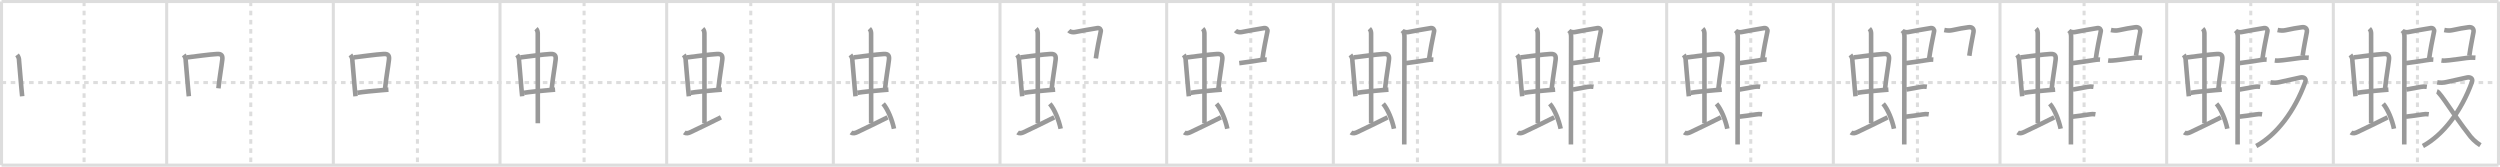 <svg width="1635px" height="109px" viewBox="0 0 1635 109" xmlns="http://www.w3.org/2000/svg" xmlns:xlink="http://www.w3.org/1999/xlink" xml:space="preserve" version="1.1" baseProfile="full">
<line x1="1" y1="1" x2="1634" y2="1" style="stroke:#ddd;stroke-width:2"></line>
<line x1="1" y1="1" x2="1" y2="108" style="stroke:#ddd;stroke-width:2"></line>
<line x1="1" y1="108" x2="1634" y2="108" style="stroke:#ddd;stroke-width:2"></line>
<line x1="1634" y1="1" x2="1634" y2="108" style="stroke:#ddd;stroke-width:2"></line>
<line x1="109" y1="1" x2="109" y2="108" style="stroke:#ddd;stroke-width:2"></line>
<line x1="218" y1="1" x2="218" y2="108" style="stroke:#ddd;stroke-width:2"></line>
<line x1="327" y1="1" x2="327" y2="108" style="stroke:#ddd;stroke-width:2"></line>
<line x1="436" y1="1" x2="436" y2="108" style="stroke:#ddd;stroke-width:2"></line>
<line x1="545" y1="1" x2="545" y2="108" style="stroke:#ddd;stroke-width:2"></line>
<line x1="654" y1="1" x2="654" y2="108" style="stroke:#ddd;stroke-width:2"></line>
<line x1="763" y1="1" x2="763" y2="108" style="stroke:#ddd;stroke-width:2"></line>
<line x1="872" y1="1" x2="872" y2="108" style="stroke:#ddd;stroke-width:2"></line>
<line x1="981" y1="1" x2="981" y2="108" style="stroke:#ddd;stroke-width:2"></line>
<line x1="1090" y1="1" x2="1090" y2="108" style="stroke:#ddd;stroke-width:2"></line>
<line x1="1199" y1="1" x2="1199" y2="108" style="stroke:#ddd;stroke-width:2"></line>
<line x1="1308" y1="1" x2="1308" y2="108" style="stroke:#ddd;stroke-width:2"></line>
<line x1="1417" y1="1" x2="1417" y2="108" style="stroke:#ddd;stroke-width:2"></line>
<line x1="1526" y1="1" x2="1526" y2="108" style="stroke:#ddd;stroke-width:2"></line>
<line x1="1" y1="54" x2="1634" y2="54" style="stroke:#ddd;stroke-width:2;stroke-dasharray:3 3"></line>
<line x1="55" y1="1" x2="55" y2="108" style="stroke:#ddd;stroke-width:2;stroke-dasharray:3 3"></line>
<line x1="164" y1="1" x2="164" y2="108" style="stroke:#ddd;stroke-width:2;stroke-dasharray:3 3"></line>
<line x1="273" y1="1" x2="273" y2="108" style="stroke:#ddd;stroke-width:2;stroke-dasharray:3 3"></line>
<line x1="382" y1="1" x2="382" y2="108" style="stroke:#ddd;stroke-width:2;stroke-dasharray:3 3"></line>
<line x1="491" y1="1" x2="491" y2="108" style="stroke:#ddd;stroke-width:2;stroke-dasharray:3 3"></line>
<line x1="600" y1="1" x2="600" y2="108" style="stroke:#ddd;stroke-width:2;stroke-dasharray:3 3"></line>
<line x1="709" y1="1" x2="709" y2="108" style="stroke:#ddd;stroke-width:2;stroke-dasharray:3 3"></line>
<line x1="818" y1="1" x2="818" y2="108" style="stroke:#ddd;stroke-width:2;stroke-dasharray:3 3"></line>
<line x1="927" y1="1" x2="927" y2="108" style="stroke:#ddd;stroke-width:2;stroke-dasharray:3 3"></line>
<line x1="1036" y1="1" x2="1036" y2="108" style="stroke:#ddd;stroke-width:2;stroke-dasharray:3 3"></line>
<line x1="1145" y1="1" x2="1145" y2="108" style="stroke:#ddd;stroke-width:2;stroke-dasharray:3 3"></line>
<line x1="1254" y1="1" x2="1254" y2="108" style="stroke:#ddd;stroke-width:2;stroke-dasharray:3 3"></line>
<line x1="1363" y1="1" x2="1363" y2="108" style="stroke:#ddd;stroke-width:2;stroke-dasharray:3 3"></line>
<line x1="1472" y1="1" x2="1472" y2="108" style="stroke:#ddd;stroke-width:2;stroke-dasharray:3 3"></line>
<line x1="1581" y1="1" x2="1581" y2="108" style="stroke:#ddd;stroke-width:2;stroke-dasharray:3 3"></line>
<path d="M11.15,35.9c0.94,1.19,1.38,2.51,1.32,3.97c0.42,4.49,0.83,10.25,1.51,17.64c0.16,1.73,0.33,3.54,0.52,5.45" style="fill:none;stroke:#999;stroke-width:3"></path>

<path d="M120.15,35.9c0.94,1.19,1.38,2.51,1.32,3.97c0.42,4.49,0.83,10.25,1.51,17.64c0.16,1.73,0.33,3.54,0.52,5.45" style="fill:none;stroke:#999;stroke-width:3"></path>
<path d="M122.35,37.53C127.0,37,137.03,35.57,142.02,35.31c3.11-0.17,3.65,1.3,3.35,3.81c-0.65,5.54-1.53,9.62-2.53,18.64" style="fill:none;stroke:#999;stroke-width:3"></path>

<path d="M229.15,35.9c0.94,1.19,1.38,2.51,1.32,3.97c0.42,4.49,0.83,10.25,1.51,17.64c0.16,1.73,0.33,3.54,0.52,5.45" style="fill:none;stroke:#999;stroke-width:3"></path>
<path d="M231.35,37.53C236.0,37,246.03,35.57,251.02,35.31c3.11-0.17,3.65,1.3,3.35,3.81c-0.65,5.54-1.53,9.62-2.53,18.64" style="fill:none;stroke:#999;stroke-width:3"></path>
<path d="M233.71,60.69c3.48-0.58,10.3-1.23,16.05-1.72c1.53-0.13,2.98-0.25,4.28-0.35" style="fill:none;stroke:#999;stroke-width:3"></path>

<path d="M338.15,35.9c0.94,1.19,1.38,2.51,1.32,3.97c0.42,4.49,0.83,10.25,1.51,17.64c0.16,1.73,0.33,3.54,0.52,5.45" style="fill:none;stroke:#999;stroke-width:3"></path>
<path d="M340.35,37.53C345.0,37,355.03,35.57,360.02,35.31c3.11-0.17,3.65,1.3,3.35,3.81c-0.65,5.54-1.53,9.62-2.53,18.64" style="fill:none;stroke:#999;stroke-width:3"></path>
<path d="M342.71,60.69c3.48-0.58,10.3-1.23,16.05-1.72c1.53-0.13,2.98-0.25,4.28-0.35" style="fill:none;stroke:#999;stroke-width:3"></path>
<path d="M350.56,18.75c0.91,0.91,1.13,2.3,1.13,3.13c0,3.37,0.04,51.12,0.04,58.75" style="fill:none;stroke:#999;stroke-width:3"></path>

<path d="M447.15,35.9c0.94,1.19,1.38,2.51,1.32,3.97c0.42,4.49,0.83,10.25,1.51,17.64c0.16,1.73,0.33,3.54,0.52,5.45" style="fill:none;stroke:#999;stroke-width:3"></path>
<path d="M449.35,37.53C454.0,37,464.03,35.57,469.02,35.31c3.11-0.17,3.65,1.3,3.35,3.81c-0.65,5.54-1.53,9.62-2.53,18.64" style="fill:none;stroke:#999;stroke-width:3"></path>
<path d="M451.71,60.69c3.48-0.58,10.3-1.23,16.05-1.72c1.53-0.13,2.98-0.25,4.28-0.35" style="fill:none;stroke:#999;stroke-width:3"></path>
<path d="M459.56,18.75c0.91,0.91,1.13,2.3,1.13,3.13c0,3.37,0.04,51.12,0.04,58.75" style="fill:none;stroke:#999;stroke-width:3"></path>
<path d="M447.53,86.6c1.23,0.9,2.75,0.47,3.96-0.11c7.75-3.74,11.88-5.62,20-9.74" style="fill:none;stroke:#999;stroke-width:3"></path>

<path d="M556.15,35.9c0.94,1.19,1.38,2.51,1.32,3.97c0.42,4.49,0.83,10.25,1.51,17.64c0.16,1.73,0.33,3.54,0.52,5.45" style="fill:none;stroke:#999;stroke-width:3"></path>
<path d="M558.35,37.53C563.0,37,573.03,35.57,578.02,35.31c3.11-0.17,3.65,1.3,3.35,3.81c-0.65,5.54-1.53,9.62-2.53,18.64" style="fill:none;stroke:#999;stroke-width:3"></path>
<path d="M560.71,60.69c3.48-0.58,10.3-1.23,16.05-1.72c1.53-0.13,2.98-0.25,4.28-0.35" style="fill:none;stroke:#999;stroke-width:3"></path>
<path d="M568.56,18.75c0.91,0.91,1.13,2.3,1.13,3.13c0,3.37,0.04,51.12,0.04,58.75" style="fill:none;stroke:#999;stroke-width:3"></path>
<path d="M556.53,86.6c1.23,0.9,2.75,0.47,3.96-0.11c7.75-3.74,11.88-5.62,20-9.74" style="fill:none;stroke:#999;stroke-width:3"></path>
<path d="M577.59,67.88c3.03,3.49,5.91,10.62,7.08,16.3" style="fill:none;stroke:#999;stroke-width:3"></path>

<path d="M665.15,35.9c0.94,1.19,1.38,2.51,1.32,3.97c0.42,4.49,0.83,10.25,1.51,17.64c0.16,1.73,0.33,3.54,0.52,5.45" style="fill:none;stroke:#999;stroke-width:3"></path>
<path d="M667.35,37.53C672.0,37,682.03,35.57,687.02,35.31c3.11-0.17,3.65,1.3,3.35,3.81c-0.65,5.54-1.53,9.62-2.53,18.64" style="fill:none;stroke:#999;stroke-width:3"></path>
<path d="M669.71,60.69c3.48-0.58,10.3-1.23,16.05-1.72c1.53-0.13,2.98-0.25,4.28-0.35" style="fill:none;stroke:#999;stroke-width:3"></path>
<path d="M677.56,18.75c0.91,0.91,1.13,2.3,1.13,3.13c0,3.37,0.04,51.12,0.04,58.75" style="fill:none;stroke:#999;stroke-width:3"></path>
<path d="M665.53,86.6c1.23,0.9,2.75,0.47,3.96-0.11c7.75-3.74,11.88-5.62,20-9.74" style="fill:none;stroke:#999;stroke-width:3"></path>
<path d="M686.59,67.88c3.03,3.49,5.91,10.62,7.08,16.3" style="fill:none;stroke:#999;stroke-width:3"></path>
<path d="M699.0,20c0.94,0.94,2.7,1.22,3.88,1c4.11-0.76,10.23-1.93,14.86-2.63c1.49-0.22,2.39,1.04,2.18,2.06c-0.89,4.25-2.66,13.07-3.24,17.78" style="fill:none;stroke:#999;stroke-width:3"></path>

<path d="M774.15,35.9c0.94,1.19,1.38,2.51,1.32,3.97c0.42,4.49,0.83,10.25,1.51,17.64c0.16,1.73,0.33,3.54,0.52,5.45" style="fill:none;stroke:#999;stroke-width:3"></path>
<path d="M776.35,37.53C781.0,37,791.03,35.57,796.02,35.31c3.11-0.17,3.65,1.3,3.35,3.81c-0.65,5.54-1.53,9.62-2.53,18.64" style="fill:none;stroke:#999;stroke-width:3"></path>
<path d="M778.71,60.69c3.48-0.58,10.3-1.23,16.05-1.72c1.53-0.13,2.98-0.25,4.28-0.35" style="fill:none;stroke:#999;stroke-width:3"></path>
<path d="M786.56,18.75c0.91,0.91,1.13,2.3,1.13,3.13c0,3.37,0.04,51.12,0.04,58.75" style="fill:none;stroke:#999;stroke-width:3"></path>
<path d="M774.53,86.6c1.23,0.9,2.75,0.47,3.96-0.11c7.75-3.74,11.88-5.62,20-9.74" style="fill:none;stroke:#999;stroke-width:3"></path>
<path d="M795.59,67.88c3.03,3.49,5.91,10.62,7.08,16.3" style="fill:none;stroke:#999;stroke-width:3"></path>
<path d="M808.0,20c0.94,0.94,2.7,1.22,3.88,1c4.11-0.76,10.23-1.93,14.86-2.63c1.49-0.22,2.39,1.04,2.18,2.06c-0.89,4.25-2.66,13.07-3.24,17.78" style="fill:none;stroke:#999;stroke-width:3"></path>
<path d="M810.47,41.3c3.48-0.39,9.13-1.29,13.52-1.95c1.25-0.19,2.75-0.47,4.42-0.36" style="fill:none;stroke:#999;stroke-width:3"></path>

<path d="M883.15,35.9c0.94,1.19,1.38,2.51,1.32,3.97c0.42,4.49,0.83,10.25,1.51,17.64c0.16,1.73,0.33,3.54,0.52,5.45" style="fill:none;stroke:#999;stroke-width:3"></path>
<path d="M885.35,37.53C890.0,37,900.03,35.57,905.02,35.31c3.11-0.17,3.65,1.3,3.35,3.81c-0.65,5.54-1.53,9.62-2.53,18.64" style="fill:none;stroke:#999;stroke-width:3"></path>
<path d="M887.71,60.69c3.48-0.58,10.3-1.23,16.05-1.72c1.53-0.13,2.98-0.25,4.28-0.35" style="fill:none;stroke:#999;stroke-width:3"></path>
<path d="M895.56,18.75c0.91,0.91,1.13,2.3,1.13,3.13c0,3.37,0.04,51.12,0.04,58.75" style="fill:none;stroke:#999;stroke-width:3"></path>
<path d="M883.53,86.6c1.23,0.9,2.75,0.47,3.96-0.11c7.75-3.74,11.88-5.62,20-9.74" style="fill:none;stroke:#999;stroke-width:3"></path>
<path d="M904.59,67.88c3.03,3.49,5.91,10.62,7.08,16.3" style="fill:none;stroke:#999;stroke-width:3"></path>
<path d="M917.0,20c0.94,0.94,2.7,1.22,3.88,1c4.11-0.76,10.23-1.93,14.86-2.63c1.49-0.22,2.39,1.04,2.18,2.06c-0.89,4.25-2.66,13.07-3.24,17.78" style="fill:none;stroke:#999;stroke-width:3"></path>
<path d="M919.47,41.3c3.48-0.39,9.13-1.29,13.52-1.95c1.25-0.19,2.75-0.47,4.42-0.36" style="fill:none;stroke:#999;stroke-width:3"></path>
<path d="M917.64,20.9c0.79,0.79,0.86,2.05,0.86,3.39c0,1.09-0.08,41.07-0.11,60.96c-0.01,4.41-0.01,7.73-0.01,9.25" style="fill:none;stroke:#999;stroke-width:3"></path>

<path d="M992.15,35.9c0.94,1.19,1.38,2.51,1.32,3.97c0.42,4.49,0.83,10.25,1.51,17.64c0.16,1.73,0.33,3.54,0.52,5.45" style="fill:none;stroke:#999;stroke-width:3"></path>
<path d="M994.35,37.53C999.0,37,1009.03,35.57,1014.02,35.31c3.11-0.17,3.65,1.3,3.35,3.81c-0.65,5.54-1.53,9.62-2.53,18.64" style="fill:none;stroke:#999;stroke-width:3"></path>
<path d="M996.71,60.69c3.48-0.58,10.3-1.23,16.05-1.72c1.53-0.13,2.98-0.25,4.28-0.35" style="fill:none;stroke:#999;stroke-width:3"></path>
<path d="M1004.56,18.75c0.91,0.91,1.13,2.3,1.13,3.13c0,3.37,0.04,51.12,0.04,58.75" style="fill:none;stroke:#999;stroke-width:3"></path>
<path d="M992.53,86.6c1.23,0.9,2.75,0.47,3.96-0.11c7.75-3.74,11.88-5.62,20-9.74" style="fill:none;stroke:#999;stroke-width:3"></path>
<path d="M1013.59,67.88c3.03,3.49,5.91,10.62,7.08,16.3" style="fill:none;stroke:#999;stroke-width:3"></path>
<path d="M1026.0,20c0.94,0.94,2.7,1.22,3.88,1c4.11-0.76,10.23-1.93,14.86-2.63c1.49-0.22,2.39,1.04,2.18,2.06c-0.89,4.25-2.66,13.07-3.24,17.78" style="fill:none;stroke:#999;stroke-width:3"></path>
<path d="M1028.47,41.3c3.48-0.39,9.13-1.29,13.52-1.95c1.25-0.19,2.75-0.47,4.42-0.36" style="fill:none;stroke:#999;stroke-width:3"></path>
<path d="M1026.64,20.9c0.79,0.79,0.86,2.05,0.86,3.39c0,1.09-0.08,41.07-0.11,60.96c-0.01,4.41-0.01,7.73-0.01,9.25" style="fill:none;stroke:#999;stroke-width:3"></path>
<path d="M1028.72,58.55c4.28-0.67,5.46-1.04,9.41-1.71c1.33-0.27,2.67-0.3,4.03-0.09" style="fill:none;stroke:#999;stroke-width:3"></path>

<path d="M1101.15,35.9c0.94,1.19,1.38,2.51,1.32,3.97c0.42,4.49,0.83,10.25,1.51,17.64c0.16,1.73,0.33,3.54,0.52,5.45" style="fill:none;stroke:#999;stroke-width:3"></path>
<path d="M1103.35,37.53C1108.0,37,1118.03,35.57,1123.02,35.31c3.11-0.17,3.65,1.3,3.35,3.81c-0.65,5.54-1.53,9.62-2.53,18.64" style="fill:none;stroke:#999;stroke-width:3"></path>
<path d="M1105.71,60.69c3.48-0.58,10.3-1.23,16.05-1.72c1.53-0.13,2.98-0.25,4.28-0.35" style="fill:none;stroke:#999;stroke-width:3"></path>
<path d="M1113.56,18.75c0.91,0.91,1.13,2.3,1.13,3.13c0,3.37,0.04,51.12,0.04,58.75" style="fill:none;stroke:#999;stroke-width:3"></path>
<path d="M1101.53,86.6c1.23,0.9,2.75,0.47,3.96-0.11c7.75-3.74,11.88-5.62,20-9.74" style="fill:none;stroke:#999;stroke-width:3"></path>
<path d="M1122.59,67.88c3.03,3.49,5.91,10.62,7.08,16.3" style="fill:none;stroke:#999;stroke-width:3"></path>
<path d="M1135.0,20c0.94,0.94,2.7,1.22,3.88,1c4.11-0.76,10.23-1.93,14.86-2.63c1.49-0.22,2.39,1.04,2.18,2.06c-0.89,4.25-2.66,13.07-3.24,17.78" style="fill:none;stroke:#999;stroke-width:3"></path>
<path d="M1137.47,41.3c3.48-0.39,9.13-1.29,13.52-1.95c1.25-0.19,2.75-0.47,4.42-0.36" style="fill:none;stroke:#999;stroke-width:3"></path>
<path d="M1135.64,20.9c0.79,0.79,0.86,2.05,0.86,3.39c0,1.09-0.08,41.07-0.11,60.96c-0.01,4.41-0.01,7.73-0.01,9.25" style="fill:none;stroke:#999;stroke-width:3"></path>
<path d="M1137.72,58.55c4.28-0.67,5.46-1.04,9.41-1.71c1.33-0.27,2.67-0.3,4.03-0.09" style="fill:none;stroke:#999;stroke-width:3"></path>
<path d="M1137.47,76.3c3.57-0.4,6.77-0.82,10.89-1.47c1.33-0.26,2.68-0.29,4.05-0.09" style="fill:none;stroke:#999;stroke-width:3"></path>

<path d="M1210.15,35.9c0.94,1.19,1.38,2.51,1.32,3.97c0.42,4.49,0.83,10.25,1.51,17.64c0.16,1.73,0.33,3.54,0.52,5.45" style="fill:none;stroke:#999;stroke-width:3"></path>
<path d="M1212.35,37.53C1217.0,37,1227.03,35.57,1232.02,35.31c3.11-0.17,3.65,1.3,3.35,3.81c-0.65,5.54-1.53,9.62-2.53,18.64" style="fill:none;stroke:#999;stroke-width:3"></path>
<path d="M1214.71,60.69c3.48-0.58,10.3-1.23,16.05-1.72c1.53-0.13,2.98-0.25,4.28-0.35" style="fill:none;stroke:#999;stroke-width:3"></path>
<path d="M1222.56,18.75c0.91,0.91,1.13,2.3,1.13,3.13c0,3.37,0.04,51.12,0.04,58.75" style="fill:none;stroke:#999;stroke-width:3"></path>
<path d="M1210.53,86.6c1.23,0.9,2.75,0.47,3.96-0.11c7.75-3.74,11.88-5.62,20-9.74" style="fill:none;stroke:#999;stroke-width:3"></path>
<path d="M1231.59,67.88c3.03,3.49,5.91,10.62,7.08,16.3" style="fill:none;stroke:#999;stroke-width:3"></path>
<path d="M1244.0,20c0.94,0.94,2.7,1.22,3.88,1c4.11-0.76,10.23-1.93,14.86-2.63c1.49-0.22,2.39,1.04,2.18,2.06c-0.89,4.25-2.66,13.07-3.24,17.78" style="fill:none;stroke:#999;stroke-width:3"></path>
<path d="M1246.47,41.3c3.48-0.39,9.13-1.29,13.52-1.95c1.25-0.19,2.75-0.47,4.42-0.36" style="fill:none;stroke:#999;stroke-width:3"></path>
<path d="M1244.64,20.9c0.79,0.79,0.86,2.05,0.86,3.39c0,1.09-0.08,41.07-0.11,60.96c-0.01,4.41-0.01,7.73-0.01,9.25" style="fill:none;stroke:#999;stroke-width:3"></path>
<path d="M1246.72,58.55c4.28-0.67,5.46-1.04,9.41-1.71c1.33-0.27,2.67-0.3,4.03-0.09" style="fill:none;stroke:#999;stroke-width:3"></path>
<path d="M1246.47,76.3c3.57-0.4,6.77-0.82,10.89-1.47c1.33-0.26,2.68-0.29,4.05-0.09" style="fill:none;stroke:#999;stroke-width:3"></path>
<path d="M1271.56,19.62c1.74,0.37,3.48,0.5,5.19,0.12c4.47-1,6.97-1.37,10.64-1.91c2.25-0.34,3.68,0.9,3.27,3.19c-0.78,4.33-1.9,9.49-2.73,15.46" style="fill:none;stroke:#999;stroke-width:3"></path>

<path d="M1319.15,35.9c0.94,1.19,1.38,2.51,1.32,3.97c0.42,4.49,0.83,10.25,1.51,17.64c0.16,1.73,0.33,3.54,0.52,5.45" style="fill:none;stroke:#999;stroke-width:3"></path>
<path d="M1321.35,37.53C1326.0,37,1336.03,35.57,1341.02,35.31c3.11-0.17,3.65,1.3,3.35,3.81c-0.65,5.54-1.53,9.62-2.53,18.64" style="fill:none;stroke:#999;stroke-width:3"></path>
<path d="M1323.71,60.69c3.48-0.58,10.3-1.23,16.05-1.72c1.53-0.13,2.98-0.25,4.28-0.35" style="fill:none;stroke:#999;stroke-width:3"></path>
<path d="M1331.56,18.75c0.91,0.91,1.13,2.3,1.13,3.13c0,3.37,0.04,51.12,0.04,58.75" style="fill:none;stroke:#999;stroke-width:3"></path>
<path d="M1319.53,86.6c1.23,0.9,2.75,0.47,3.96-0.11c7.75-3.74,11.88-5.62,20-9.74" style="fill:none;stroke:#999;stroke-width:3"></path>
<path d="M1340.59,67.88c3.03,3.49,5.91,10.62,7.08,16.3" style="fill:none;stroke:#999;stroke-width:3"></path>
<path d="M1353.0,20c0.94,0.94,2.7,1.22,3.88,1c4.11-0.76,10.23-1.93,14.86-2.63c1.49-0.22,2.39,1.04,2.18,2.06c-0.89,4.25-2.66,13.07-3.24,17.78" style="fill:none;stroke:#999;stroke-width:3"></path>
<path d="M1355.47,41.3c3.48-0.39,9.13-1.29,13.52-1.95c1.25-0.19,2.75-0.47,4.42-0.36" style="fill:none;stroke:#999;stroke-width:3"></path>
<path d="M1353.64,20.9c0.79,0.79,0.86,2.05,0.86,3.39c0,1.09-0.08,41.07-0.11,60.96c-0.01,4.41-0.01,7.73-0.01,9.25" style="fill:none;stroke:#999;stroke-width:3"></path>
<path d="M1355.72,58.55c4.28-0.67,5.46-1.04,9.41-1.71c1.33-0.27,2.67-0.3,4.03-0.09" style="fill:none;stroke:#999;stroke-width:3"></path>
<path d="M1355.47,76.3c3.57-0.4,6.77-0.82,10.89-1.47c1.33-0.26,2.68-0.29,4.05-0.09" style="fill:none;stroke:#999;stroke-width:3"></path>
<path d="M1380.56,19.62c1.74,0.37,3.48,0.5,5.19,0.12c4.47-1,6.97-1.37,10.64-1.91c2.25-0.34,3.68,0.9,3.27,3.19c-0.78,4.33-1.9,9.49-2.73,15.46" style="fill:none;stroke:#999;stroke-width:3"></path>
<path d="M1378.72,39.55c1.66,0.23,3.28,0.02,4.93-0.14c3.97-0.4,7.71-1.02,11.48-1.49c1.67-0.23,3.59-0.34,5.79-0.18" style="fill:none;stroke:#999;stroke-width:3"></path>

<path d="M1428.15,35.9c0.94,1.19,1.38,2.51,1.32,3.97c0.42,4.49,0.83,10.25,1.51,17.64c0.16,1.73,0.33,3.54,0.52,5.45" style="fill:none;stroke:#999;stroke-width:3"></path>
<path d="M1430.35,37.53C1435.0,37,1445.03,35.57,1450.02,35.31c3.11-0.17,3.65,1.3,3.35,3.81c-0.65,5.54-1.53,9.62-2.53,18.64" style="fill:none;stroke:#999;stroke-width:3"></path>
<path d="M1432.71,60.69c3.48-0.58,10.3-1.23,16.05-1.72c1.53-0.13,2.98-0.25,4.28-0.35" style="fill:none;stroke:#999;stroke-width:3"></path>
<path d="M1440.56,18.75c0.91,0.91,1.13,2.3,1.13,3.13c0,3.37,0.04,51.12,0.04,58.75" style="fill:none;stroke:#999;stroke-width:3"></path>
<path d="M1428.53,86.6c1.23,0.9,2.75,0.47,3.96-0.11c7.75-3.74,11.88-5.62,20-9.74" style="fill:none;stroke:#999;stroke-width:3"></path>
<path d="M1449.59,67.88c3.03,3.49,5.91,10.62,7.08,16.3" style="fill:none;stroke:#999;stroke-width:3"></path>
<path d="M1462.0,20c0.94,0.94,2.7,1.22,3.88,1c4.11-0.76,10.23-1.93,14.86-2.63c1.49-0.22,2.39,1.04,2.18,2.06c-0.89,4.25-2.66,13.07-3.24,17.78" style="fill:none;stroke:#999;stroke-width:3"></path>
<path d="M1464.47,41.3c3.48-0.39,9.13-1.29,13.52-1.95c1.25-0.19,2.75-0.47,4.42-0.36" style="fill:none;stroke:#999;stroke-width:3"></path>
<path d="M1462.64,20.9c0.79,0.79,0.86,2.05,0.86,3.39c0,1.09-0.08,41.07-0.11,60.96c-0.01,4.41-0.01,7.73-0.01,9.25" style="fill:none;stroke:#999;stroke-width:3"></path>
<path d="M1464.72,58.55c4.28-0.67,5.46-1.04,9.41-1.71c1.33-0.27,2.67-0.3,4.03-0.09" style="fill:none;stroke:#999;stroke-width:3"></path>
<path d="M1464.47,76.3c3.57-0.4,6.77-0.82,10.89-1.47c1.33-0.26,2.68-0.29,4.05-0.09" style="fill:none;stroke:#999;stroke-width:3"></path>
<path d="M1489.56,19.62c1.74,0.37,3.48,0.5,5.19,0.12c4.47-1,6.97-1.37,10.64-1.91c2.25-0.34,3.68,0.9,3.27,3.19c-0.78,4.33-1.9,9.49-2.73,15.46" style="fill:none;stroke:#999;stroke-width:3"></path>
<path d="M1487.72,39.55c1.66,0.23,3.28,0.02,4.93-0.14c3.97-0.4,7.71-1.02,11.48-1.49c1.67-0.23,3.59-0.34,5.79-0.18" style="fill:none;stroke:#999;stroke-width:3"></path>
<path d="M1484.91,53.86c2.12,0.36,4.19,0.29,6.22-0.22c3.41-0.72,10.43-2.27,13.29-2.94c1.84-0.43,4.15,0.38,3.21,2.98c-6.9,19.08-18.83,34.62-32.05,41.81" style="fill:none;stroke:#999;stroke-width:3"></path>

<path d="M1537.15,35.9c0.94,1.19,1.38,2.51,1.32,3.97c0.42,4.49,0.83,10.25,1.51,17.64c0.16,1.73,0.33,3.54,0.52,5.45" style="fill:none;stroke:#999;stroke-width:3"></path>
<path d="M1539.35,37.53C1544.0,37,1554.03,35.57,1559.02,35.31c3.11-0.17,3.65,1.3,3.35,3.81c-0.65,5.54-1.53,9.62-2.53,18.64" style="fill:none;stroke:#999;stroke-width:3"></path>
<path d="M1541.71,60.69c3.48-0.58,10.3-1.23,16.05-1.72c1.53-0.13,2.98-0.25,4.28-0.35" style="fill:none;stroke:#999;stroke-width:3"></path>
<path d="M1549.56,18.75c0.91,0.91,1.13,2.3,1.13,3.13c0,3.37,0.04,51.12,0.04,58.75" style="fill:none;stroke:#999;stroke-width:3"></path>
<path d="M1537.53,86.6c1.23,0.9,2.75,0.47,3.96-0.11c7.75-3.74,11.88-5.62,20-9.74" style="fill:none;stroke:#999;stroke-width:3"></path>
<path d="M1558.59,67.88c3.03,3.49,5.91,10.62,7.08,16.3" style="fill:none;stroke:#999;stroke-width:3"></path>
<path d="M1571.0,20c0.94,0.94,2.7,1.22,3.88,1c4.11-0.76,10.23-1.93,14.86-2.63c1.49-0.22,2.39,1.04,2.18,2.06c-0.89,4.25-2.66,13.07-3.24,17.78" style="fill:none;stroke:#999;stroke-width:3"></path>
<path d="M1573.47,41.3c3.48-0.39,9.13-1.29,13.52-1.95c1.25-0.19,2.75-0.47,4.42-0.36" style="fill:none;stroke:#999;stroke-width:3"></path>
<path d="M1571.64,20.9c0.79,0.79,0.86,2.05,0.86,3.39c0,1.09-0.08,41.07-0.11,60.96c-0.01,4.41-0.01,7.73-0.01,9.25" style="fill:none;stroke:#999;stroke-width:3"></path>
<path d="M1573.72,58.55c4.28-0.67,5.46-1.04,9.41-1.71c1.33-0.27,2.67-0.3,4.03-0.09" style="fill:none;stroke:#999;stroke-width:3"></path>
<path d="M1573.47,76.3c3.57-0.4,6.77-0.82,10.89-1.47c1.33-0.26,2.68-0.29,4.05-0.09" style="fill:none;stroke:#999;stroke-width:3"></path>
<path d="M1598.56,19.62c1.74,0.37,3.48,0.5,5.19,0.12c4.47-1,6.97-1.37,10.64-1.91c2.25-0.34,3.68,0.9,3.27,3.19c-0.78,4.33-1.9,9.49-2.73,15.46" style="fill:none;stroke:#999;stroke-width:3"></path>
<path d="M1596.72,39.55c1.66,0.23,3.28,0.02,4.93-0.14c3.97-0.4,7.71-1.02,11.48-1.49c1.67-0.23,3.59-0.34,5.79-0.18" style="fill:none;stroke:#999;stroke-width:3"></path>
<path d="M1593.91,53.86c2.12,0.36,4.19,0.29,6.22-0.22c3.41-0.72,10.43-2.27,13.29-2.94c1.84-0.43,4.15,0.38,3.21,2.98c-6.9,19.08-18.83,34.62-32.05,41.81" style="fill:none;stroke:#999;stroke-width:3"></path>
<path d="M1593.75,59.75C1596.0,60.47,1605.58,76.45,1614.0,87.09c2.19,3.2,4.91,5.82,8.17,7.88" style="fill:none;stroke:#999;stroke-width:3"></path>

</svg>